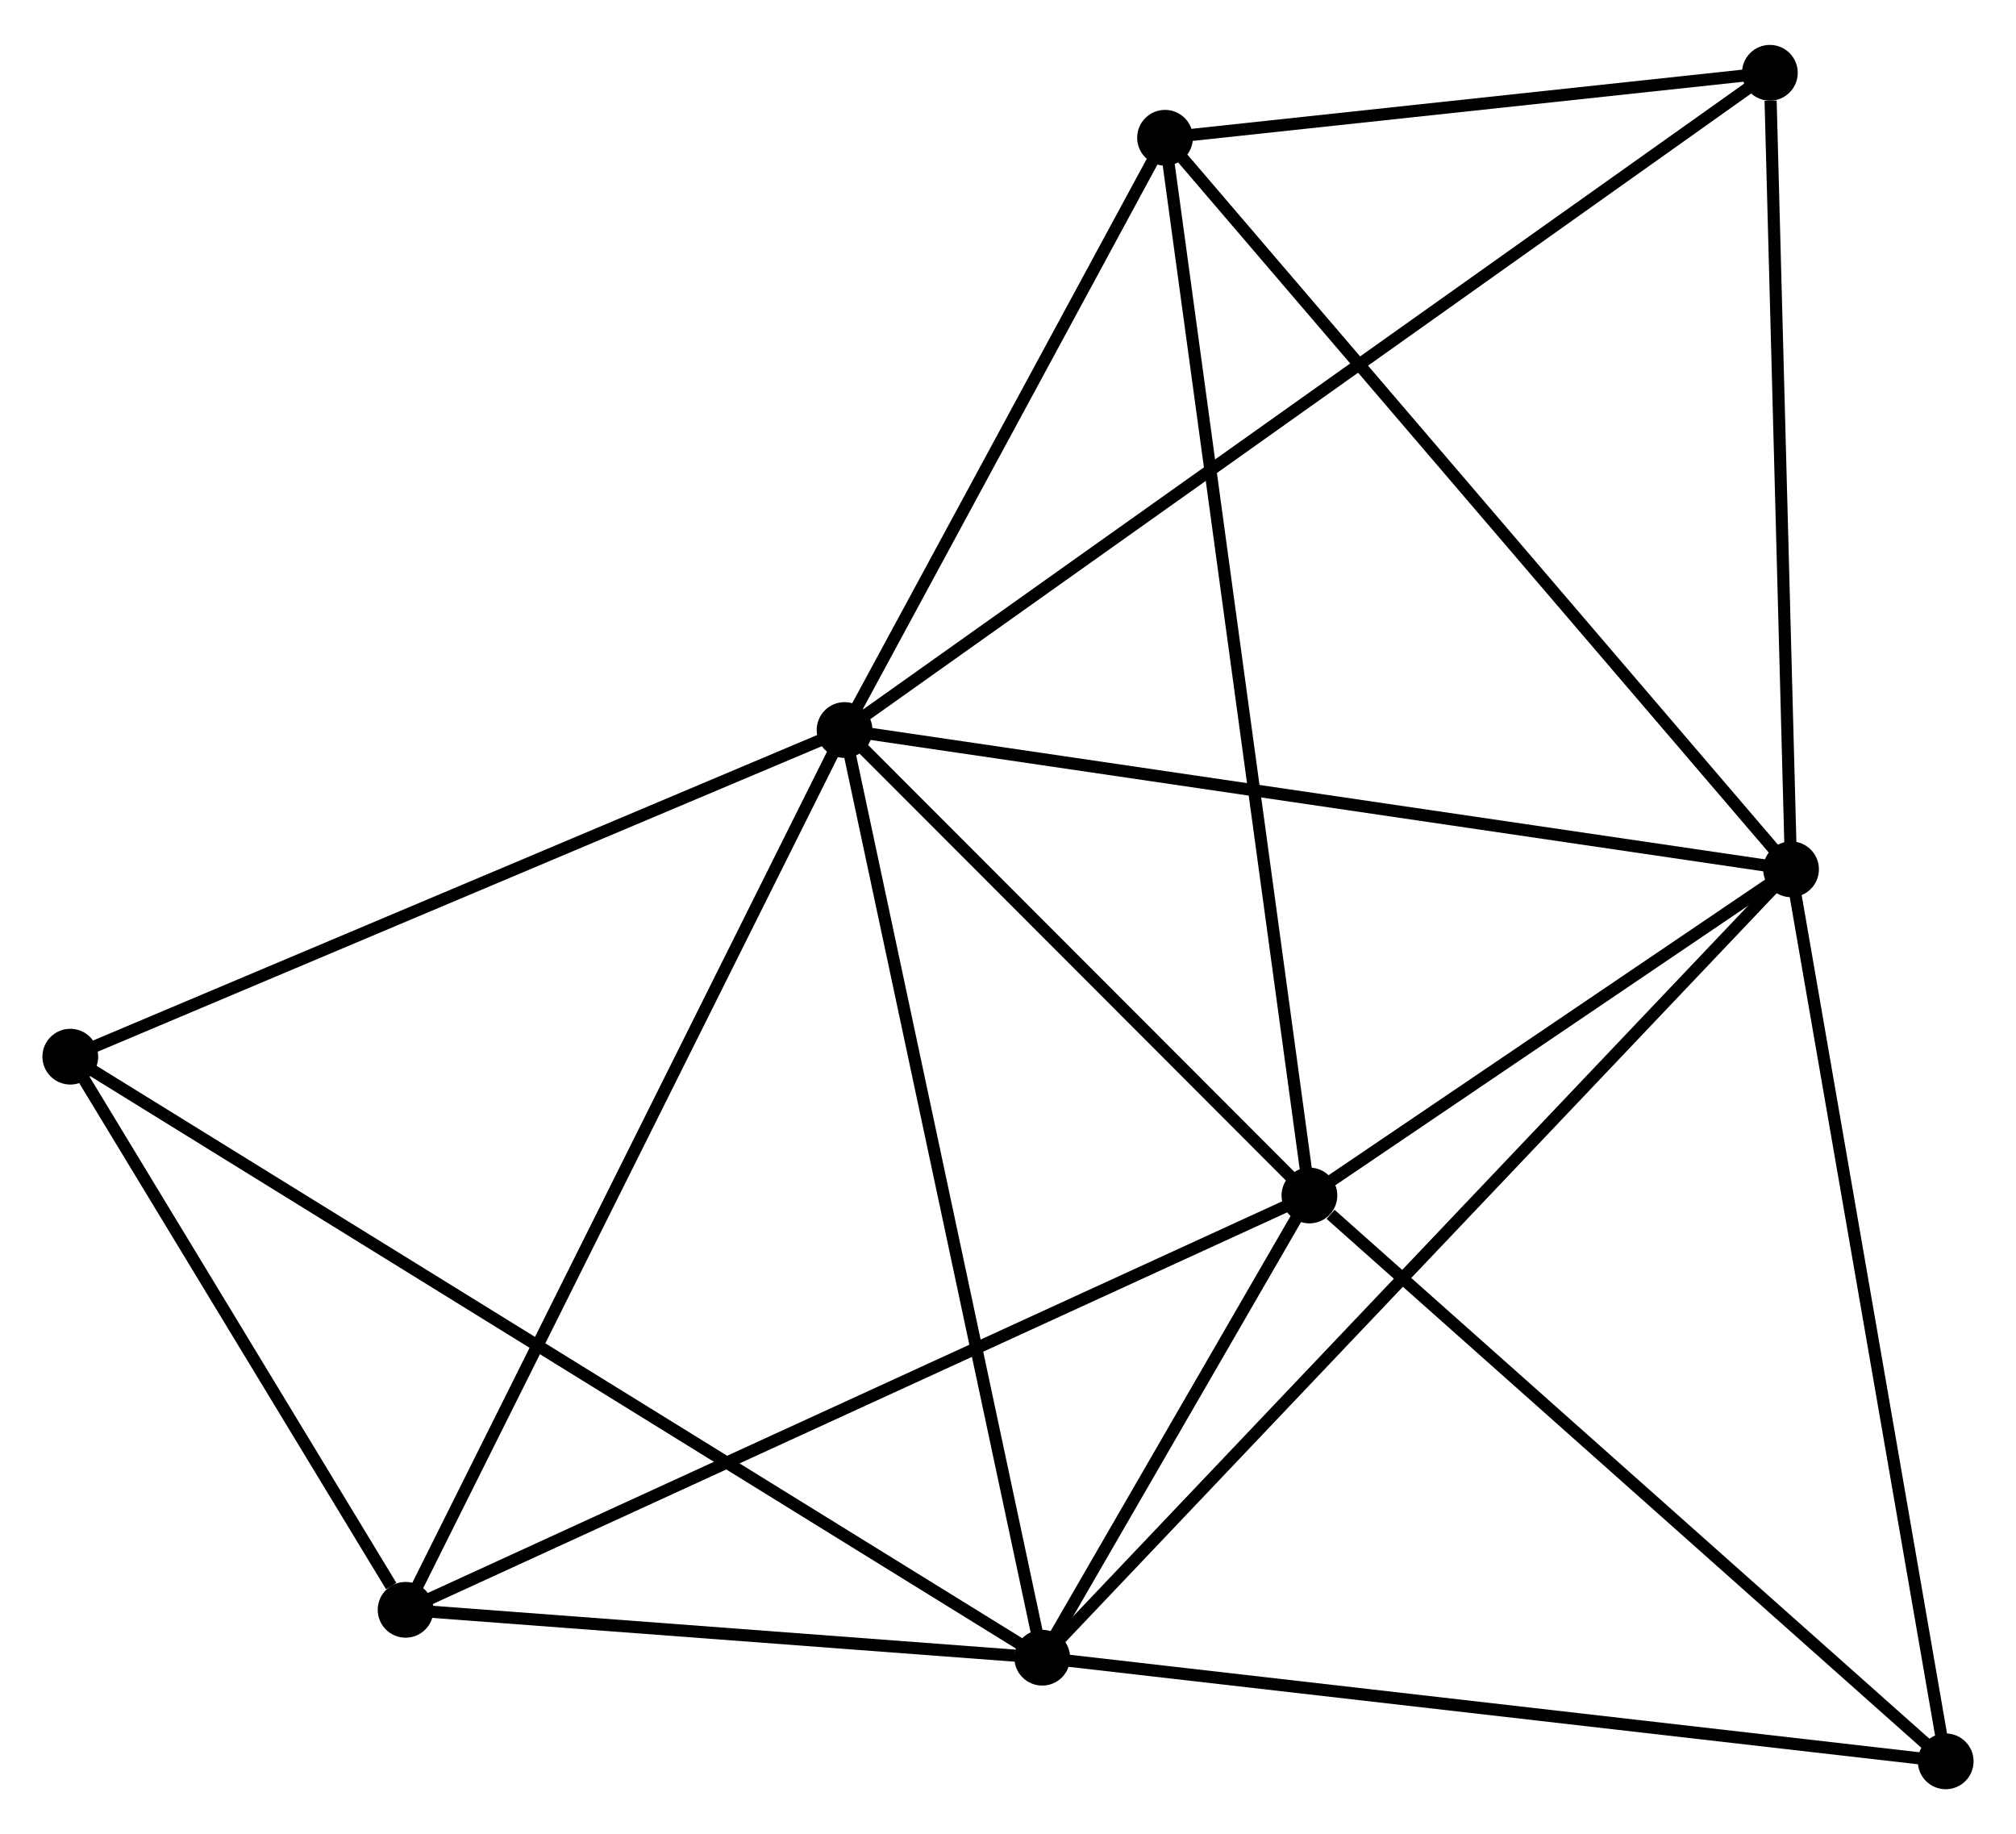 <?xml version="1.0" encoding="UTF-8" standalone="no"?>
<!DOCTYPE svg PUBLIC "-//W3C//DTD SVG 1.1//EN"
 "http://www.w3.org/Graphics/SVG/1.1/DTD/svg11.dtd">
<!-- Generated by graphviz version 2.36.0 (20140111.2315)
 -->
<!-- Title: %3 Pages: 1 -->
<svg width="166pt" height="151pt"
 viewBox="0.00 0.00 166.34 150.90" xmlns="http://www.w3.org/2000/svg" xmlns:xlink="http://www.w3.org/1999/xlink">
<g id="graph0" class="graph" transform="scale(1 1) rotate(0) translate(4 146.905)">
<title>%3</title>
<!-- 0 -->
<g id="node1" class="node"><title>0</title>
<ellipse fill="black" stroke="black" cx="65.686" cy="-86.884" rx="1.8" ry="1.8"/>
</g>
<!-- 1 -->
<g id="node2" class="node"><title>1</title>
<ellipse fill="black" stroke="black" cx="104.04" cy="-48.483" rx="1.8" ry="1.8"/>
</g>
<!-- 0&#45;&#45;1 -->
<g id="edge1" class="edge"><title>0&#45;&#45;1</title>
<path fill="none" stroke="black" d="M66.962,-85.606C72.785,-79.776 96.806,-55.726 102.72,-49.804"/>
</g>
<!-- 2 -->
<g id="node3" class="node"><title>2</title>
<ellipse fill="black" stroke="black" cx="81.993" cy="-10.351" rx="1.8" ry="1.8"/>
</g>
<!-- 0&#45;&#45;2 -->
<g id="edge2" class="edge"><title>0&#45;&#45;2</title>
<path fill="none" stroke="black" d="M66.089,-84.992C68.345,-74.403 79.385,-22.592 81.604,-12.177"/>
</g>
<!-- 3 -->
<g id="node4" class="node"><title>3</title>
<ellipse fill="black" stroke="black" cx="143.779" cy="-75.393" rx="1.8" ry="1.8"/>
</g>
<!-- 0&#45;&#45;3 -->
<g id="edge3" class="edge"><title>0&#45;&#45;3</title>
<path fill="none" stroke="black" d="M67.617,-86.6C78.421,-85.01 131.289,-77.231 141.917,-75.667"/>
</g>
<!-- 4 -->
<g id="node5" class="node"><title>4</title>
<ellipse fill="black" stroke="black" cx="29.466" cy="-14.302" rx="1.8" ry="1.8"/>
</g>
<!-- 0&#45;&#45;4 -->
<g id="edge4" class="edge"><title>0&#45;&#45;4</title>
<path fill="none" stroke="black" d="M64.791,-85.089C59.78,-75.048 35.259,-25.91 30.33,-16.033"/>
</g>
<!-- 5 -->
<g id="node6" class="node"><title>5</title>
<ellipse fill="black" stroke="black" cx="92.127" cy="-135.744" rx="1.8" ry="1.8"/>
</g>
<!-- 0&#45;&#45;5 -->
<g id="edge5" class="edge"><title>0&#45;&#45;5</title>
<path fill="none" stroke="black" d="M66.566,-88.509C70.58,-95.927 87.14,-126.528 91.217,-134.062"/>
</g>
<!-- 6 -->
<g id="node7" class="node"><title>6</title>
<ellipse fill="black" stroke="black" cx="1.8" cy="-59.935" rx="1.8" ry="1.8"/>
</g>
<!-- 0&#45;&#45;6 -->
<g id="edge6" class="edge"><title>0&#45;&#45;6</title>
<path fill="none" stroke="black" d="M63.843,-86.106C54.514,-82.171 12.589,-64.486 3.529,-60.664"/>
</g>
<!-- 7 -->
<g id="node8" class="node"><title>7</title>
<ellipse fill="black" stroke="black" cx="142.032" cy="-141.105" rx="1.8" ry="1.8"/>
</g>
<!-- 0&#45;&#45;7 -->
<g id="edge7" class="edge"><title>0&#45;&#45;7</title>
<path fill="none" stroke="black" d="M67.281,-88.016C77.216,-95.072 130.536,-132.94 140.446,-139.978"/>
</g>
<!-- 1&#45;&#45;2 -->
<g id="edge8" class="edge"><title>1&#45;&#45;2</title>
<path fill="none" stroke="black" d="M103.093,-46.844C99.466,-40.572 86.49,-18.129 82.913,-11.941"/>
</g>
<!-- 1&#45;&#45;3 -->
<g id="edge9" class="edge"><title>1&#45;&#45;3</title>
<path fill="none" stroke="black" d="M105.748,-49.639C112.284,-54.065 135.674,-69.904 142.123,-74.271"/>
</g>
<!-- 1&#45;&#45;4 -->
<g id="edge10" class="edge"><title>1&#45;&#45;4</title>
<path fill="none" stroke="black" d="M102.197,-47.638C91.879,-42.909 41.393,-19.768 31.245,-15.117"/>
</g>
<!-- 1&#45;&#45;5 -->
<g id="edge11" class="edge"><title>1&#45;&#45;5</title>
<path fill="none" stroke="black" d="M103.791,-50.305C102.241,-61.661 93.921,-122.604 92.375,-133.931"/>
</g>
<!-- 8 -->
<g id="node9" class="node"><title>8</title>
<ellipse fill="black" stroke="black" cx="156.54" cy="-1.8" rx="1.8" ry="1.8"/>
</g>
<!-- 1&#45;&#45;8 -->
<g id="edge12" class="edge"><title>1&#45;&#45;8</title>
<path fill="none" stroke="black" d="M105.787,-46.929C113.9,-39.715 147.82,-9.554 155.143,-3.043"/>
</g>
<!-- 2&#45;&#45;3 -->
<g id="edge13" class="edge"><title>2&#45;&#45;3</title>
<path fill="none" stroke="black" d="M83.521,-11.959C92.143,-21.036 134.627,-65.759 142.517,-74.065"/>
</g>
<!-- 2&#45;&#45;4 -->
<g id="edge14" class="edge"><title>2&#45;&#45;4</title>
<path fill="none" stroke="black" d="M79.736,-10.521C71.096,-11.171 40.18,-13.496 31.656,-14.137"/>
</g>
<!-- 2&#45;&#45;6 -->
<g id="edge15" class="edge"><title>2&#45;&#45;6</title>
<path fill="none" stroke="black" d="M80.318,-11.387C69.882,-17.84 13.875,-52.469 3.466,-58.905"/>
</g>
<!-- 2&#45;&#45;8 -->
<g id="edge16" class="edge"><title>2&#45;&#45;8</title>
<path fill="none" stroke="black" d="M83.836,-10.14C94.06,-8.967 143.742,-3.268 154.488,-2.035"/>
</g>
<!-- 3&#45;&#45;5 -->
<g id="edge17" class="edge"><title>3&#45;&#45;5</title>
<path fill="none" stroke="black" d="M142.503,-76.885C135.419,-85.162 100.995,-125.383 93.549,-134.083"/>
</g>
<!-- 3&#45;&#45;7 -->
<g id="edge18" class="edge"><title>3&#45;&#45;7</title>
<path fill="none" stroke="black" d="M143.729,-77.289C143.478,-86.716 142.367,-128.505 142.093,-138.804"/>
</g>
<!-- 3&#45;&#45;8 -->
<g id="edge19" class="edge"><title>3&#45;&#45;8</title>
<path fill="none" stroke="black" d="M144.095,-73.574C145.845,-63.481 154.349,-14.434 156.189,-3.826"/>
</g>
<!-- 4&#45;&#45;6 -->
<g id="edge20" class="edge"><title>4&#45;&#45;6</title>
<path fill="none" stroke="black" d="M28.277,-16.262C23.726,-23.769 7.443,-50.627 2.954,-58.032"/>
</g>
<!-- 5&#45;&#45;7 -->
<g id="edge21" class="edge"><title>5&#45;&#45;7</title>
<path fill="none" stroke="black" d="M94.272,-135.974C102.48,-136.856 131.852,-140.011 139.951,-140.881"/>
</g>
</g>
</svg>
